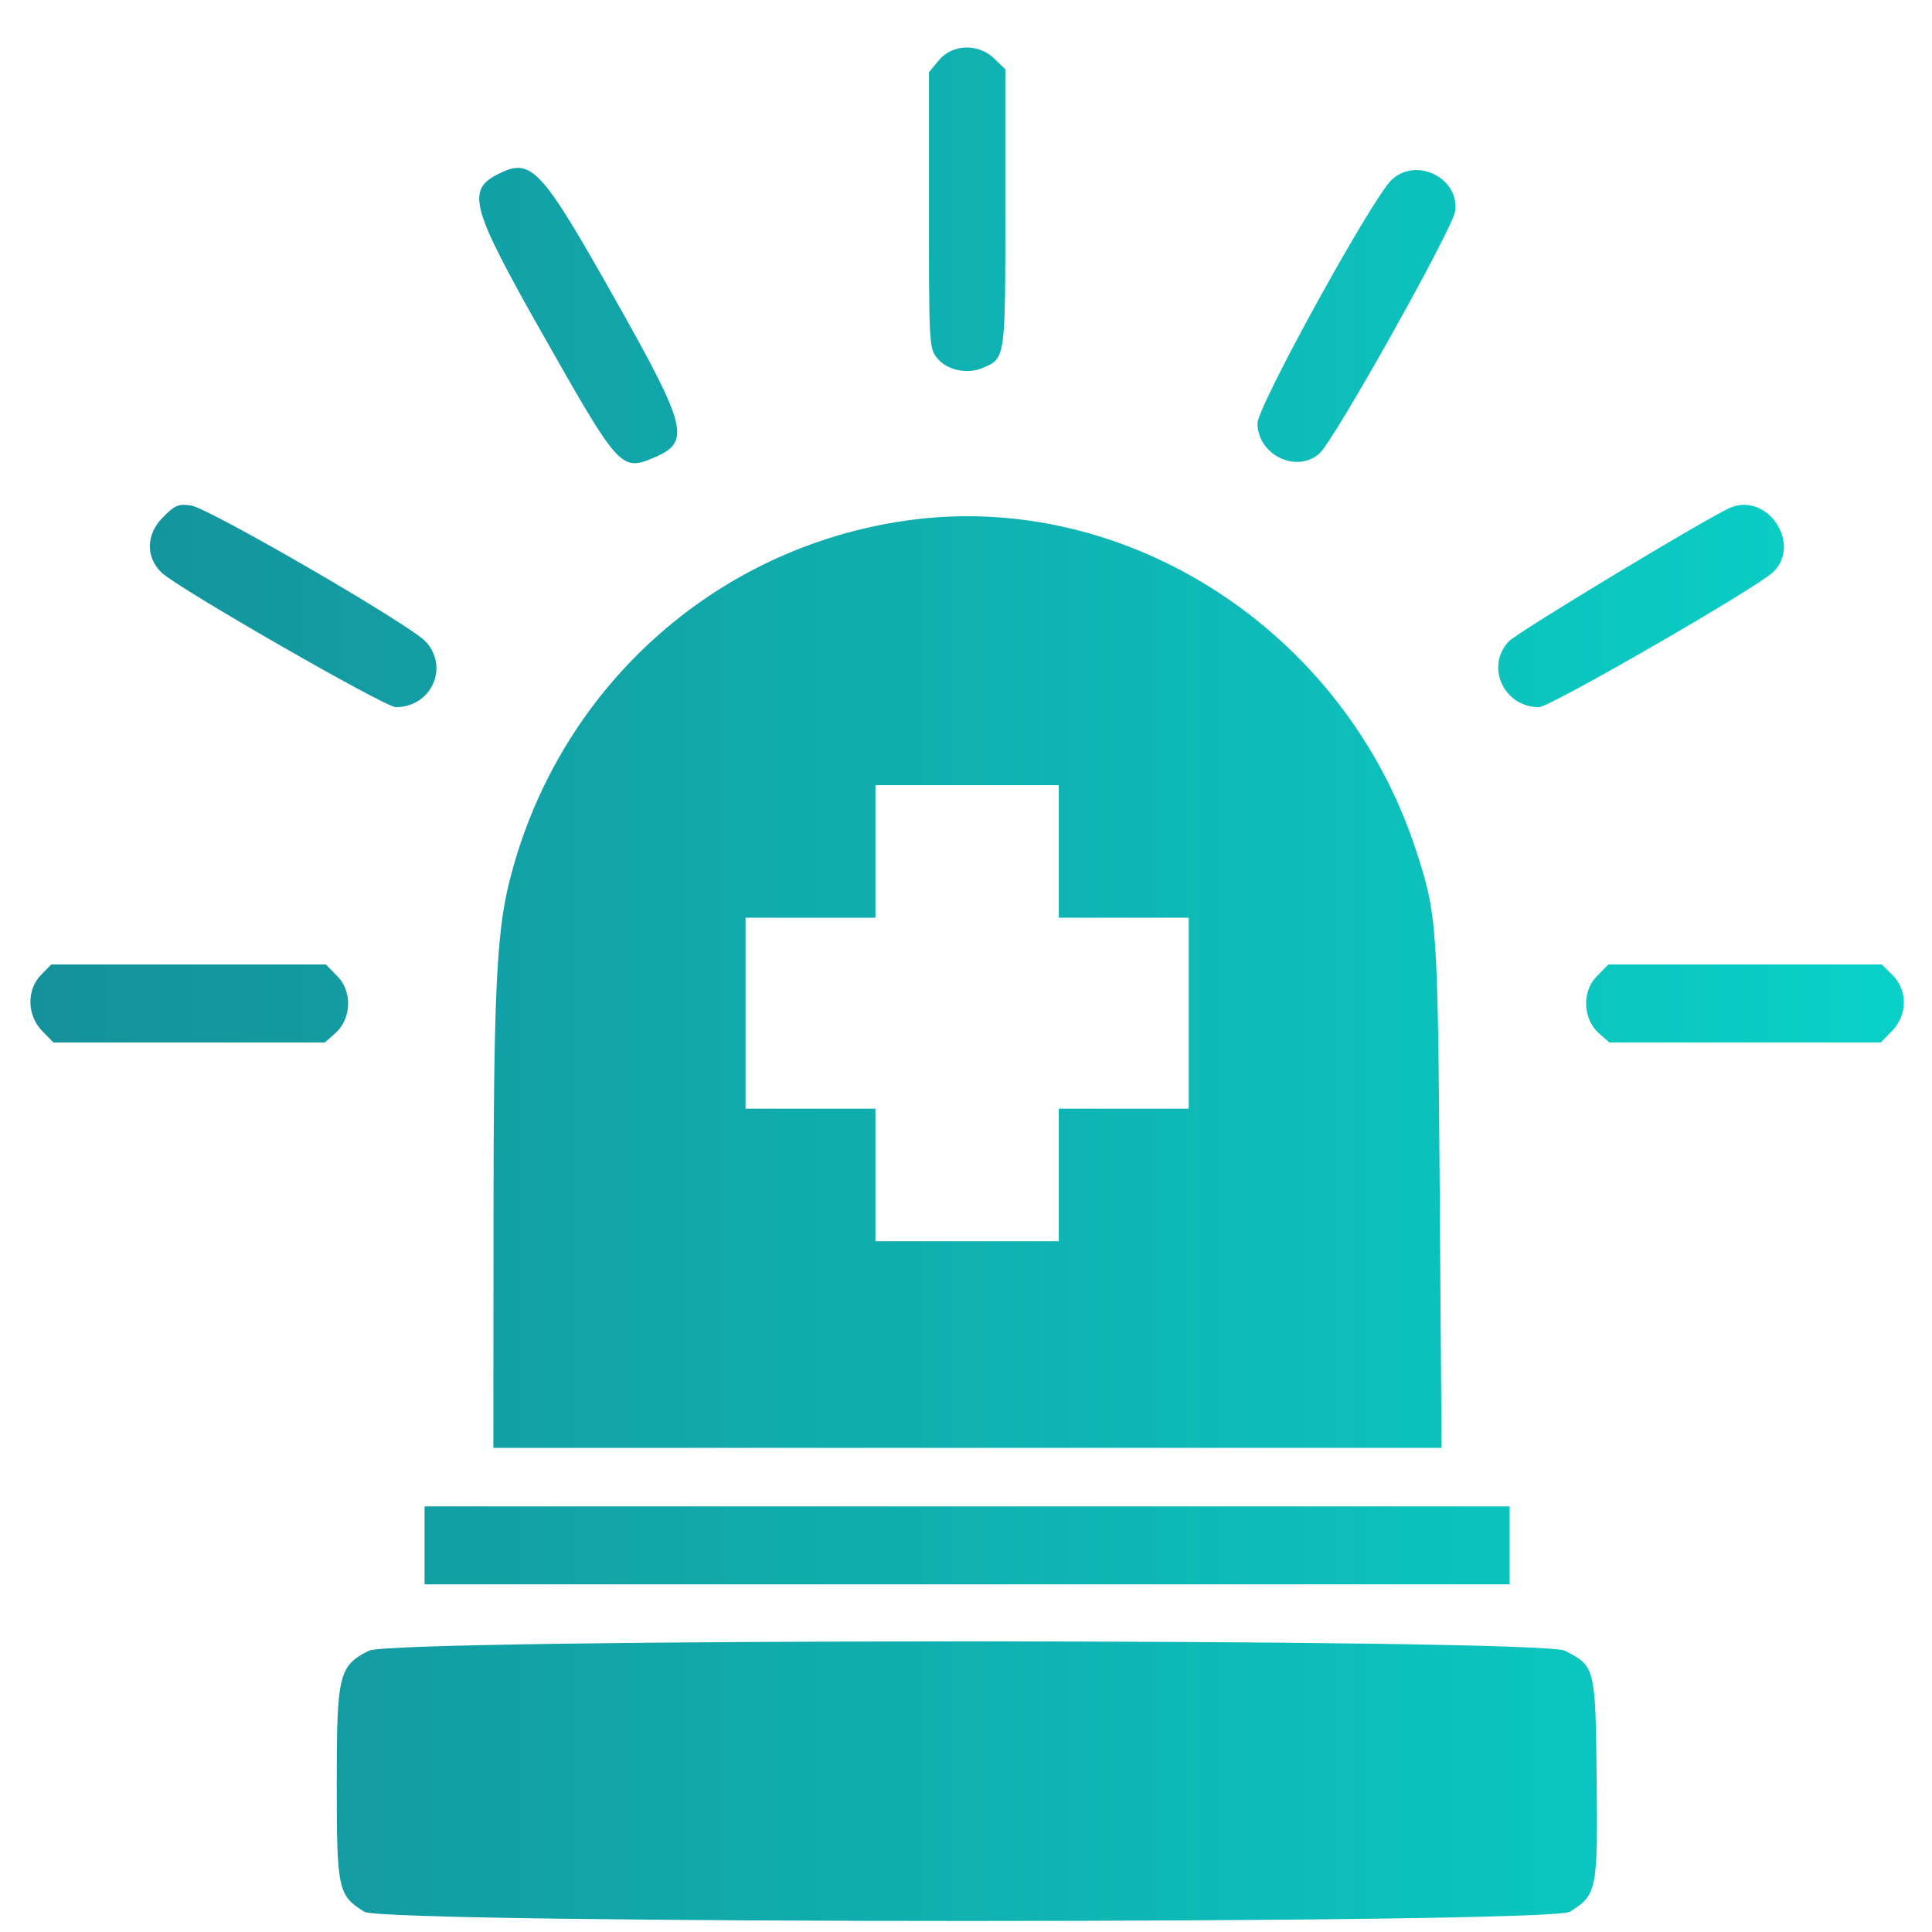 <svg width="33" height="33" viewBox="0 0 33 33" fill="none" xmlns="http://www.w3.org/2000/svg">
<path fill-rule="evenodd" clip-rule="evenodd" d="M16.035 1.031L15.867 1.236V3.586C15.867 5.851 15.871 5.942 16 6.108C16.163 6.321 16.513 6.399 16.784 6.285C17.176 6.119 17.172 6.148 17.172 3.554V1.184L16.988 1.005C16.714 0.737 16.268 0.749 16.035 1.031ZM8.52 2.967C7.958 3.245 8.037 3.535 9.275 5.72C10.575 8.015 10.61 8.054 11.172 7.816C11.803 7.549 11.744 7.306 10.51 5.118C9.242 2.867 9.078 2.69 8.52 2.967ZM23.768 3.074C23.432 3.394 21.479 6.941 21.479 7.23C21.479 7.771 22.152 8.096 22.541 7.742C22.799 7.506 24.815 3.905 24.855 3.608C24.932 3.039 24.188 2.673 23.768 3.074ZM2.776 8.843C2.493 9.132 2.487 9.518 2.761 9.782C3.033 10.044 6.576 12.079 6.759 12.079C7.368 12.079 7.678 11.396 7.269 10.957C7 10.668 3.561 8.675 3.262 8.634C3.043 8.604 2.987 8.628 2.776 8.843ZM29.57 8.665C29.247 8.791 25.917 10.798 25.769 10.957C25.368 11.388 25.687 12.079 26.288 12.079C26.474 12.079 30.015 10.036 30.288 9.771C30.775 9.299 30.204 8.42 29.57 8.665ZM15.508 8.888C12.187 9.348 9.503 11.79 8.693 15.088C8.478 15.964 8.43 17.041 8.429 21.019L8.427 24.731H16.525H24.623L24.592 20.42C24.558 15.755 24.55 15.636 24.181 14.508C22.961 10.778 19.244 8.369 15.508 8.888ZM18.085 14.543V15.675H19.195H20.304V17.307V18.938H19.195H18.085V20.07V21.202H16.519H14.953V20.07V18.938H13.843H12.734V17.307V15.675H13.843H14.953V14.543V13.411H16.519H18.085V14.543ZM0.703 16.65C0.451 16.907 0.459 17.344 0.722 17.611L0.912 17.806H3.23H5.548L5.722 17.654C6.003 17.407 6.023 16.941 5.765 16.677L5.566 16.474H3.22H0.875L0.703 16.65ZM27.273 16.677C27.015 16.941 27.035 17.407 27.316 17.654L27.489 17.806H29.808H32.126L32.316 17.611C32.584 17.338 32.587 16.911 32.324 16.653L32.141 16.474H29.807H27.472L27.273 16.677ZM7.252 26.396V27.062H16.519H25.786V26.396V25.73H16.519H7.252V26.396ZM6.301 28.195C5.787 28.454 5.751 28.602 5.752 30.467C5.752 32.277 5.773 32.375 6.224 32.655C6.559 32.864 26.479 32.864 26.814 32.655C27.276 32.368 27.292 32.289 27.272 30.391C27.252 28.473 27.248 28.458 26.727 28.195C26.309 27.983 6.72 27.983 6.301 28.195Z" fill="url(#paint0_linear_2_2496)"/>
<defs>
<linearGradient id="paint0_linear_2_2496" x1="32.519" y1="16.811" x2="0.519" y2="16.811" gradientUnits="userSpaceOnUse">
<stop stop-color="#09D1C7"/>
<stop offset="1" stop-color="#15919B"/>
</linearGradient>
</defs>
</svg>

